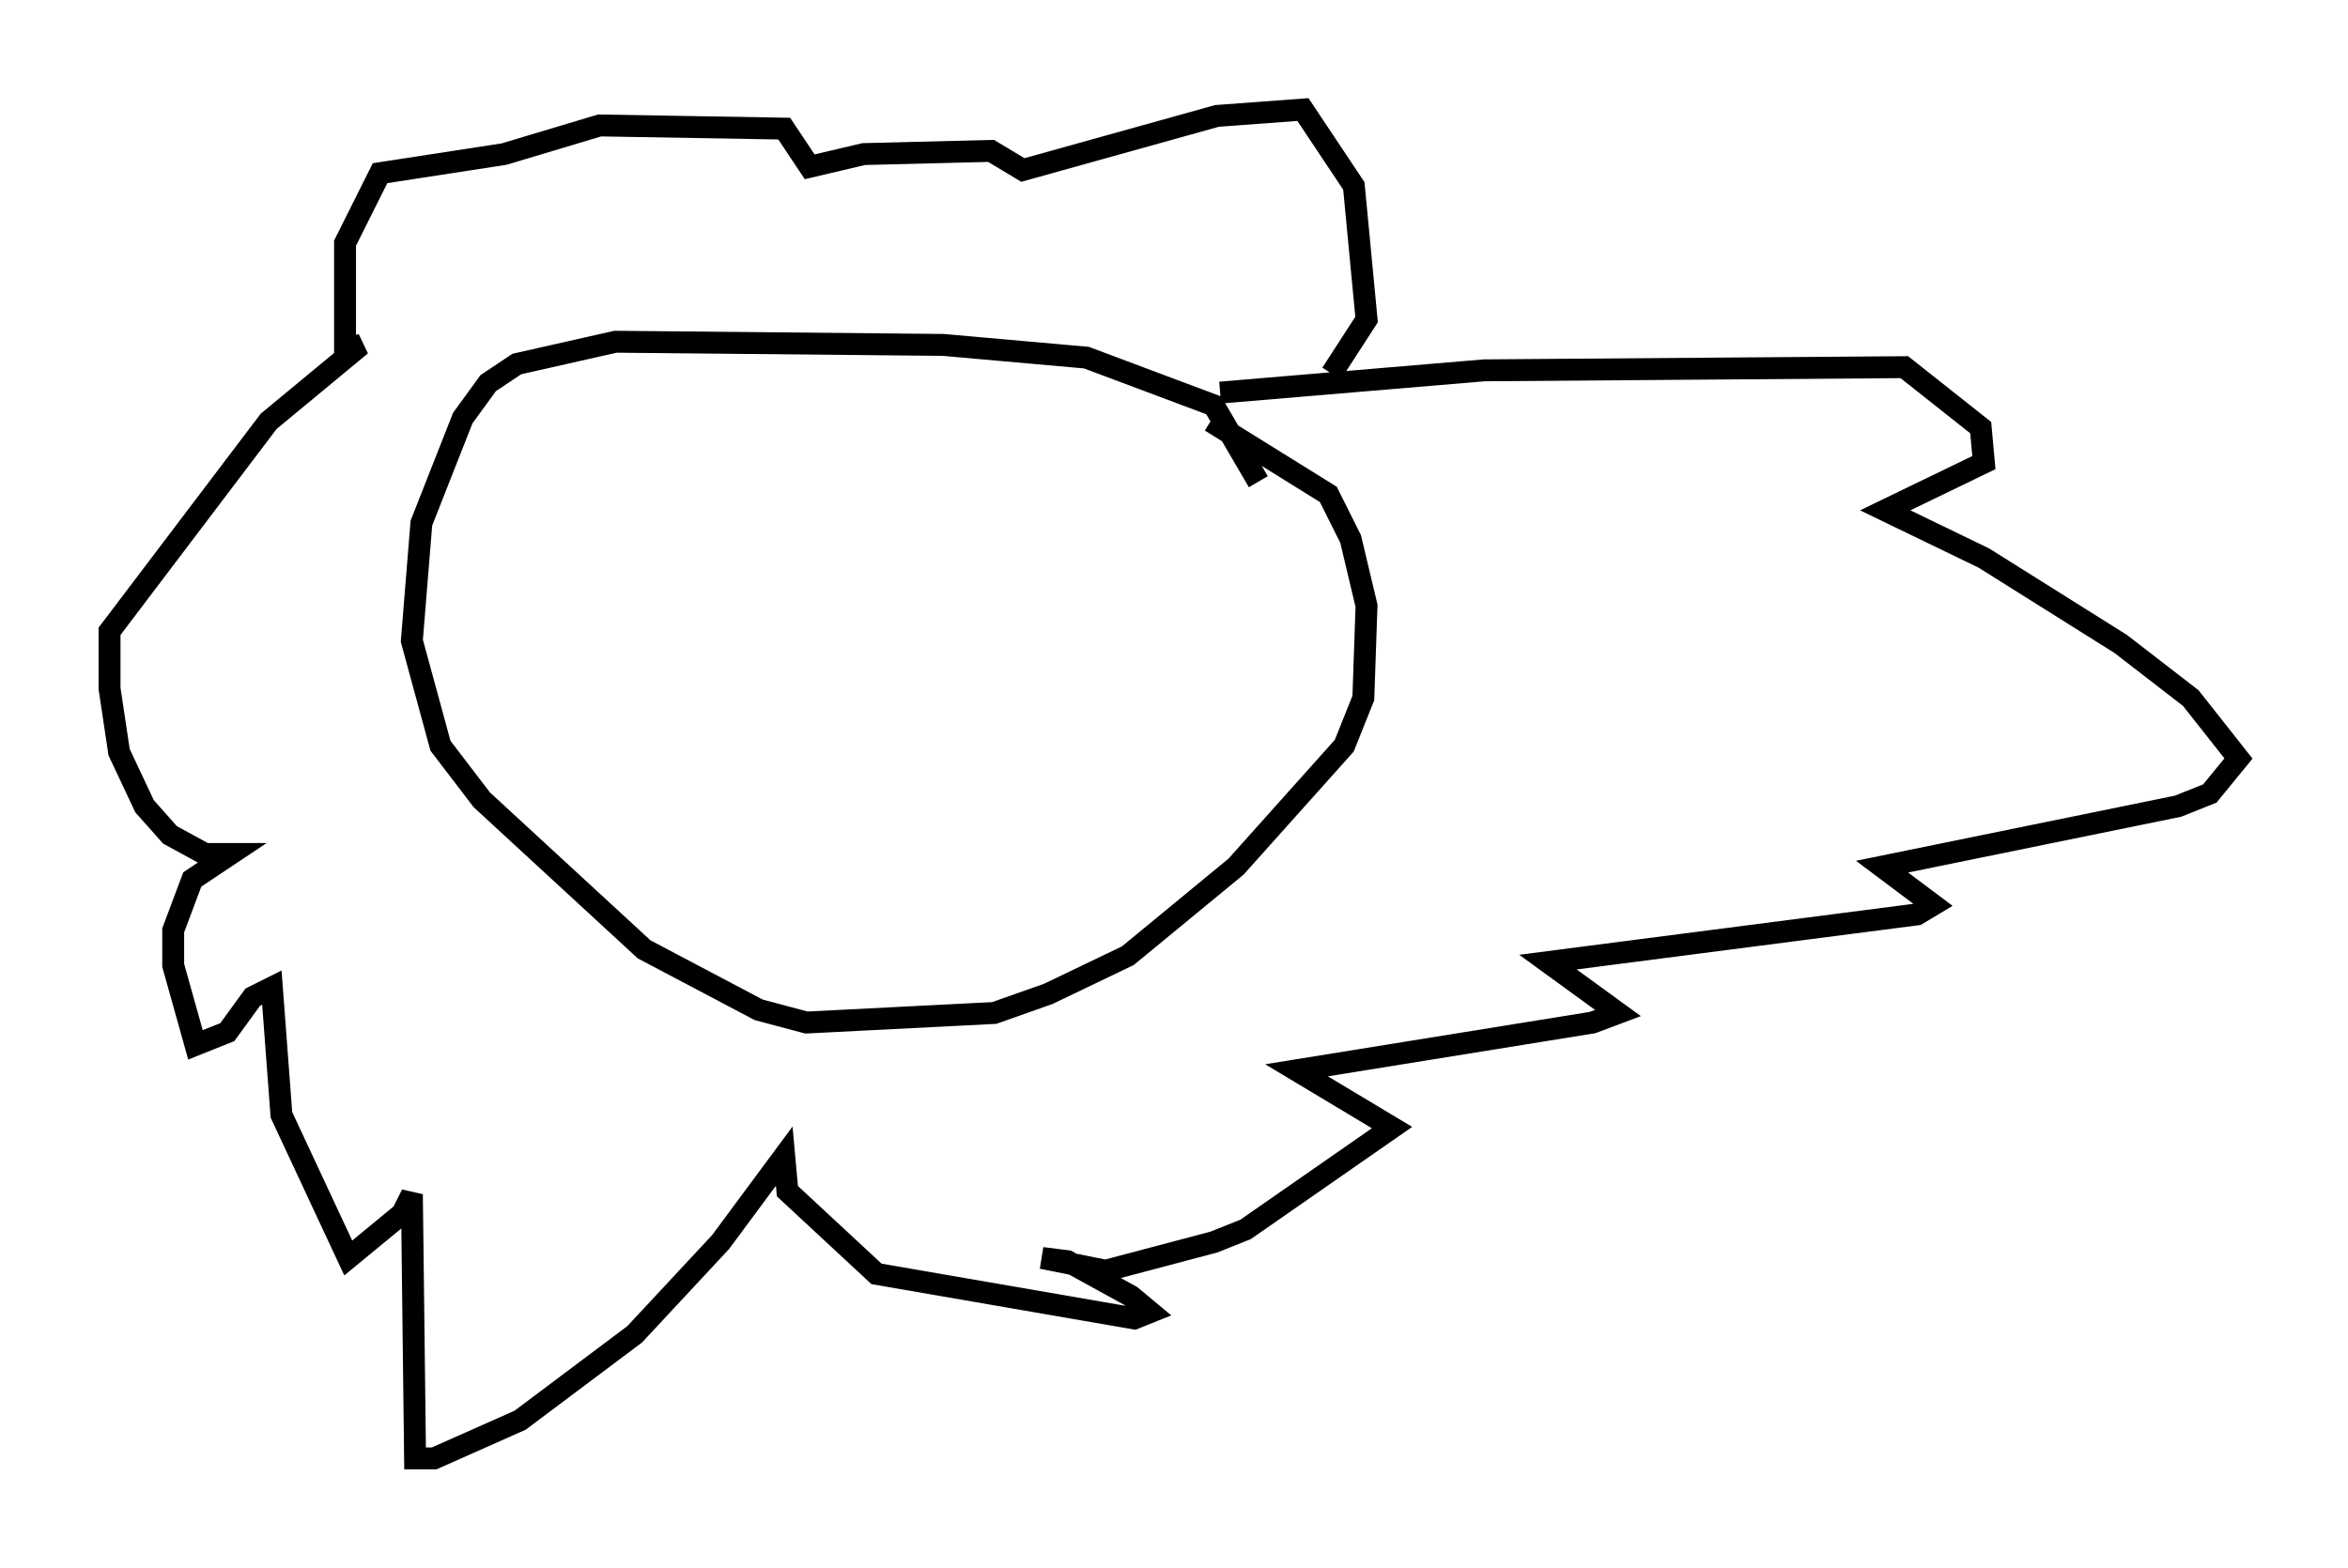 <?xml version="1.0" encoding="utf-8" ?>
<svg baseProfile="full" height="71.586" version="1.1" width="107.173" xmlns="http://www.w3.org/2000/svg" xmlns:ev="http://www.w3.org/2001/xml-events" xmlns:xlink="http://www.w3.org/1999/xlink"><defs /><rect fill="white" height="71.586" width="107.173" x="0" y="0" /><path d="M56.709, 23.592 m0.726, -1.598 l-2.034, -3.486 -5.81, -2.179 l-6.536, -0.581 -14.961, -0.145 l-4.503, 1.017 -1.307, 0.872 l-1.162, 1.598 -1.888, 4.793 l-0.436, 5.374 1.307, 4.793 l1.888, 2.469 7.408, 6.827 l5.229, 2.76 2.179, 0.581 l8.57, -0.436 2.469, -0.872 l3.631, -1.743 4.939, -4.067 l4.939, -5.52 0.872, -2.179 l0.145, -4.212 -0.726, -3.05 l-1.017, -2.034 -5.374, -3.341 m0.436, -1.307 l12.056, -1.017 19.173, -0.145 l3.486, 2.76 0.145, 1.598 l-4.503, 2.179 4.503, 2.179 l6.246, 3.922 3.196, 2.469 l2.179, 2.76 -1.307, 1.598 l-1.453, 0.581 -13.508, 2.76 l2.324, 1.743 -0.726, 0.436 l-16.849, 2.179 3.196, 2.324 l-1.162, 0.436 -13.508, 2.179 l4.358, 2.615 -6.682, 4.648 l-1.453, 0.581 -4.939, 1.307 l-2.905, -0.581 1.162, 0.145 l2.905, 1.598 0.872, 0.726 l-0.726, 0.291 -11.765, -2.034 l-4.067, -3.777 -0.145, -1.598 l-2.905, 3.922 -3.922, 4.212 l-5.229, 3.922 -3.922, 1.743 l-0.872, 0.0 -0.145, -12.056 l-0.436, 0.872 -2.469, 2.034 l-3.05, -6.536 -0.436, -5.81 l-0.872, 0.436 -1.162, 1.598 l-1.453, 0.581 -1.017, -3.631 l0.0, -1.598 0.872, -2.324 l1.743, -1.162 -1.162, 0.0 l-1.598, -0.872 -1.162, -1.307 l-1.162, -2.469 -0.436, -2.905 l0.0, -2.615 7.263, -9.587 l4.212, -3.486 -0.726, 0.145 l0.0, -4.793 1.598, -3.196 l5.665, -0.872 4.358, -1.307 l8.425, 0.145 1.162, 1.743 l2.469, -0.581 5.81, -0.145 l1.453, 0.872 8.86, -2.469 l3.922, -0.291 2.324, 3.486 l0.581, 6.101 -1.598, 2.469 " fill="none" stroke="black" stroke-width="1" /></svg>